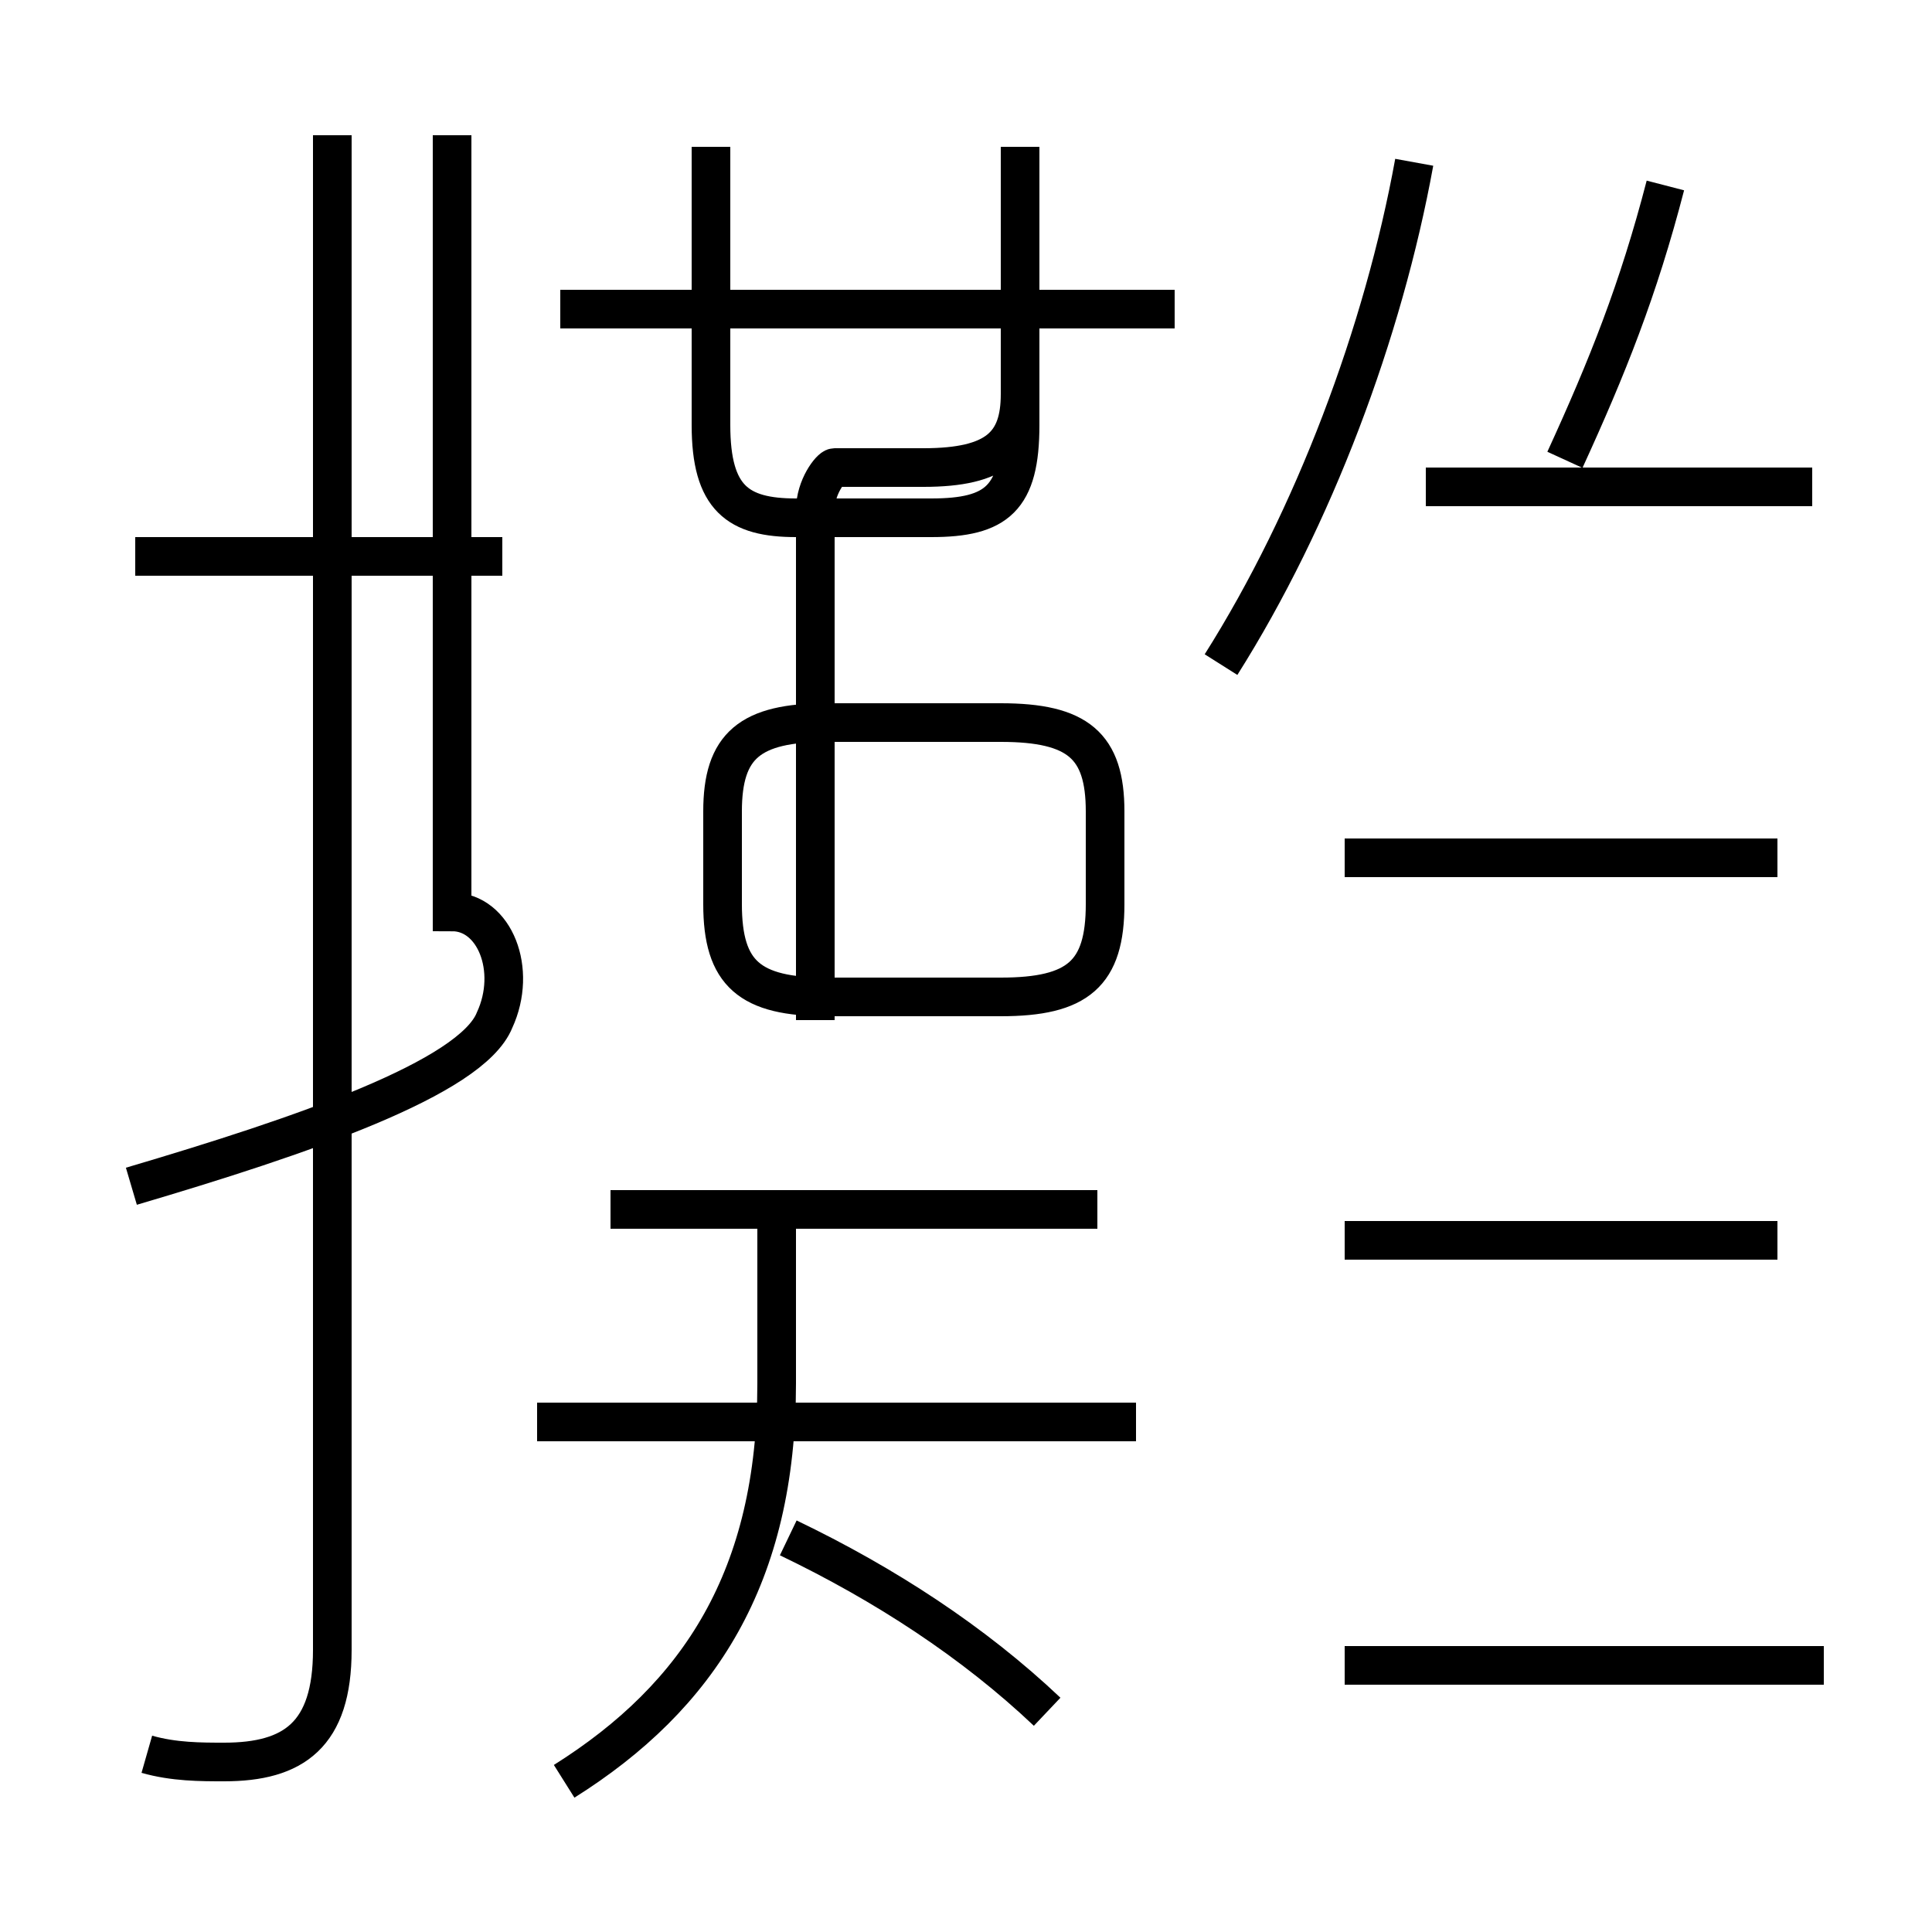 <?xml version='1.0' encoding='utf8'?>
<svg viewBox="0.0 -6.0 50.0 50.0" version="1.1" xmlns="http://www.w3.org/2000/svg">
<rect x="0.0" y="-6.0" width="50.0" height="50.0" fill="#808080" stroke="none"/>
<rect x="-1000" y="-1000" width="2000" height="2000" stroke="white" fill="white"/>
<g style="fill:white;stroke:#000000;  stroke-width:1">
<path d="M 3.4 -13.3 C 7.8 -14.6 12.2 -16.1 12.8 -17.6 C 13.4 -18.9 12.8 -20.4 11.7 -20.4 L 11.7 -40.5 M 3.8 1.4 C 4.5 1.6 5.2 1.6 5.8 1.6 C 7.6 1.6 8.6 0.9 8.6 -1.3 L 8.6 -40.5 M 14.6 2.1 C 18.1 -0.1 20.1 -3.2 20.1 -8.2 L 20.1 -12.8 M 27.1 0.3 C 25.2 -1.5 22.9 -3.0 20.4 -4.2 M 29.4 -7.2 L 13.9 -7.2 M 28.4 -12.7 L 15.8 -12.7 M 47.2 -0.9 L 34.8 -0.9 M 13.0 -29.6 L 3.5 -29.6 M 21.4 -18.2 L 25.9 -18.2 C 27.9 -18.2 28.6 -18.8 28.6 -20.6 L 28.6 -23.0 C 28.6 -24.7 27.9 -25.3 25.9 -25.3 L 21.4 -25.3 C 19.4 -25.3 18.7 -24.7 18.7 -23.0 L 18.7 -20.6 C 18.7 -18.8 19.4 -18.2 21.4 -18.2 Z M 46.0 -11.9 L 34.8 -11.9 M 21.1 -17.6 L 21.1 -30.8 C 21.1 -31.4 21.5 -31.9 21.6 -31.9 L 23.9 -31.9 C 25.8 -31.9 26.4 -32.5 26.4 -33.8 L 26.4 -40.2 M 46.0 -21.8 L 34.8 -21.8 M 30.4 -36.0 L 14.5 -36.0 M 46.9 -31.4 L 36.9 -31.4 M 18.4 -40.2 L 18.4 -33.0 C 18.4 -31.1 19.1 -30.6 20.6 -30.6 L 24.1 -30.6 C 25.8 -30.6 26.4 -31.1 26.4 -33.0 L 26.4 -40.2 M 31.6 -26.8 C 34.0 -30.6 35.8 -35.4 36.6 -39.8 M 40.5 -32.1 C 41.6 -34.5 42.4 -36.5 43.1 -39.2" transform="translate(0.0, 38.0)" />
</g>
</svg>